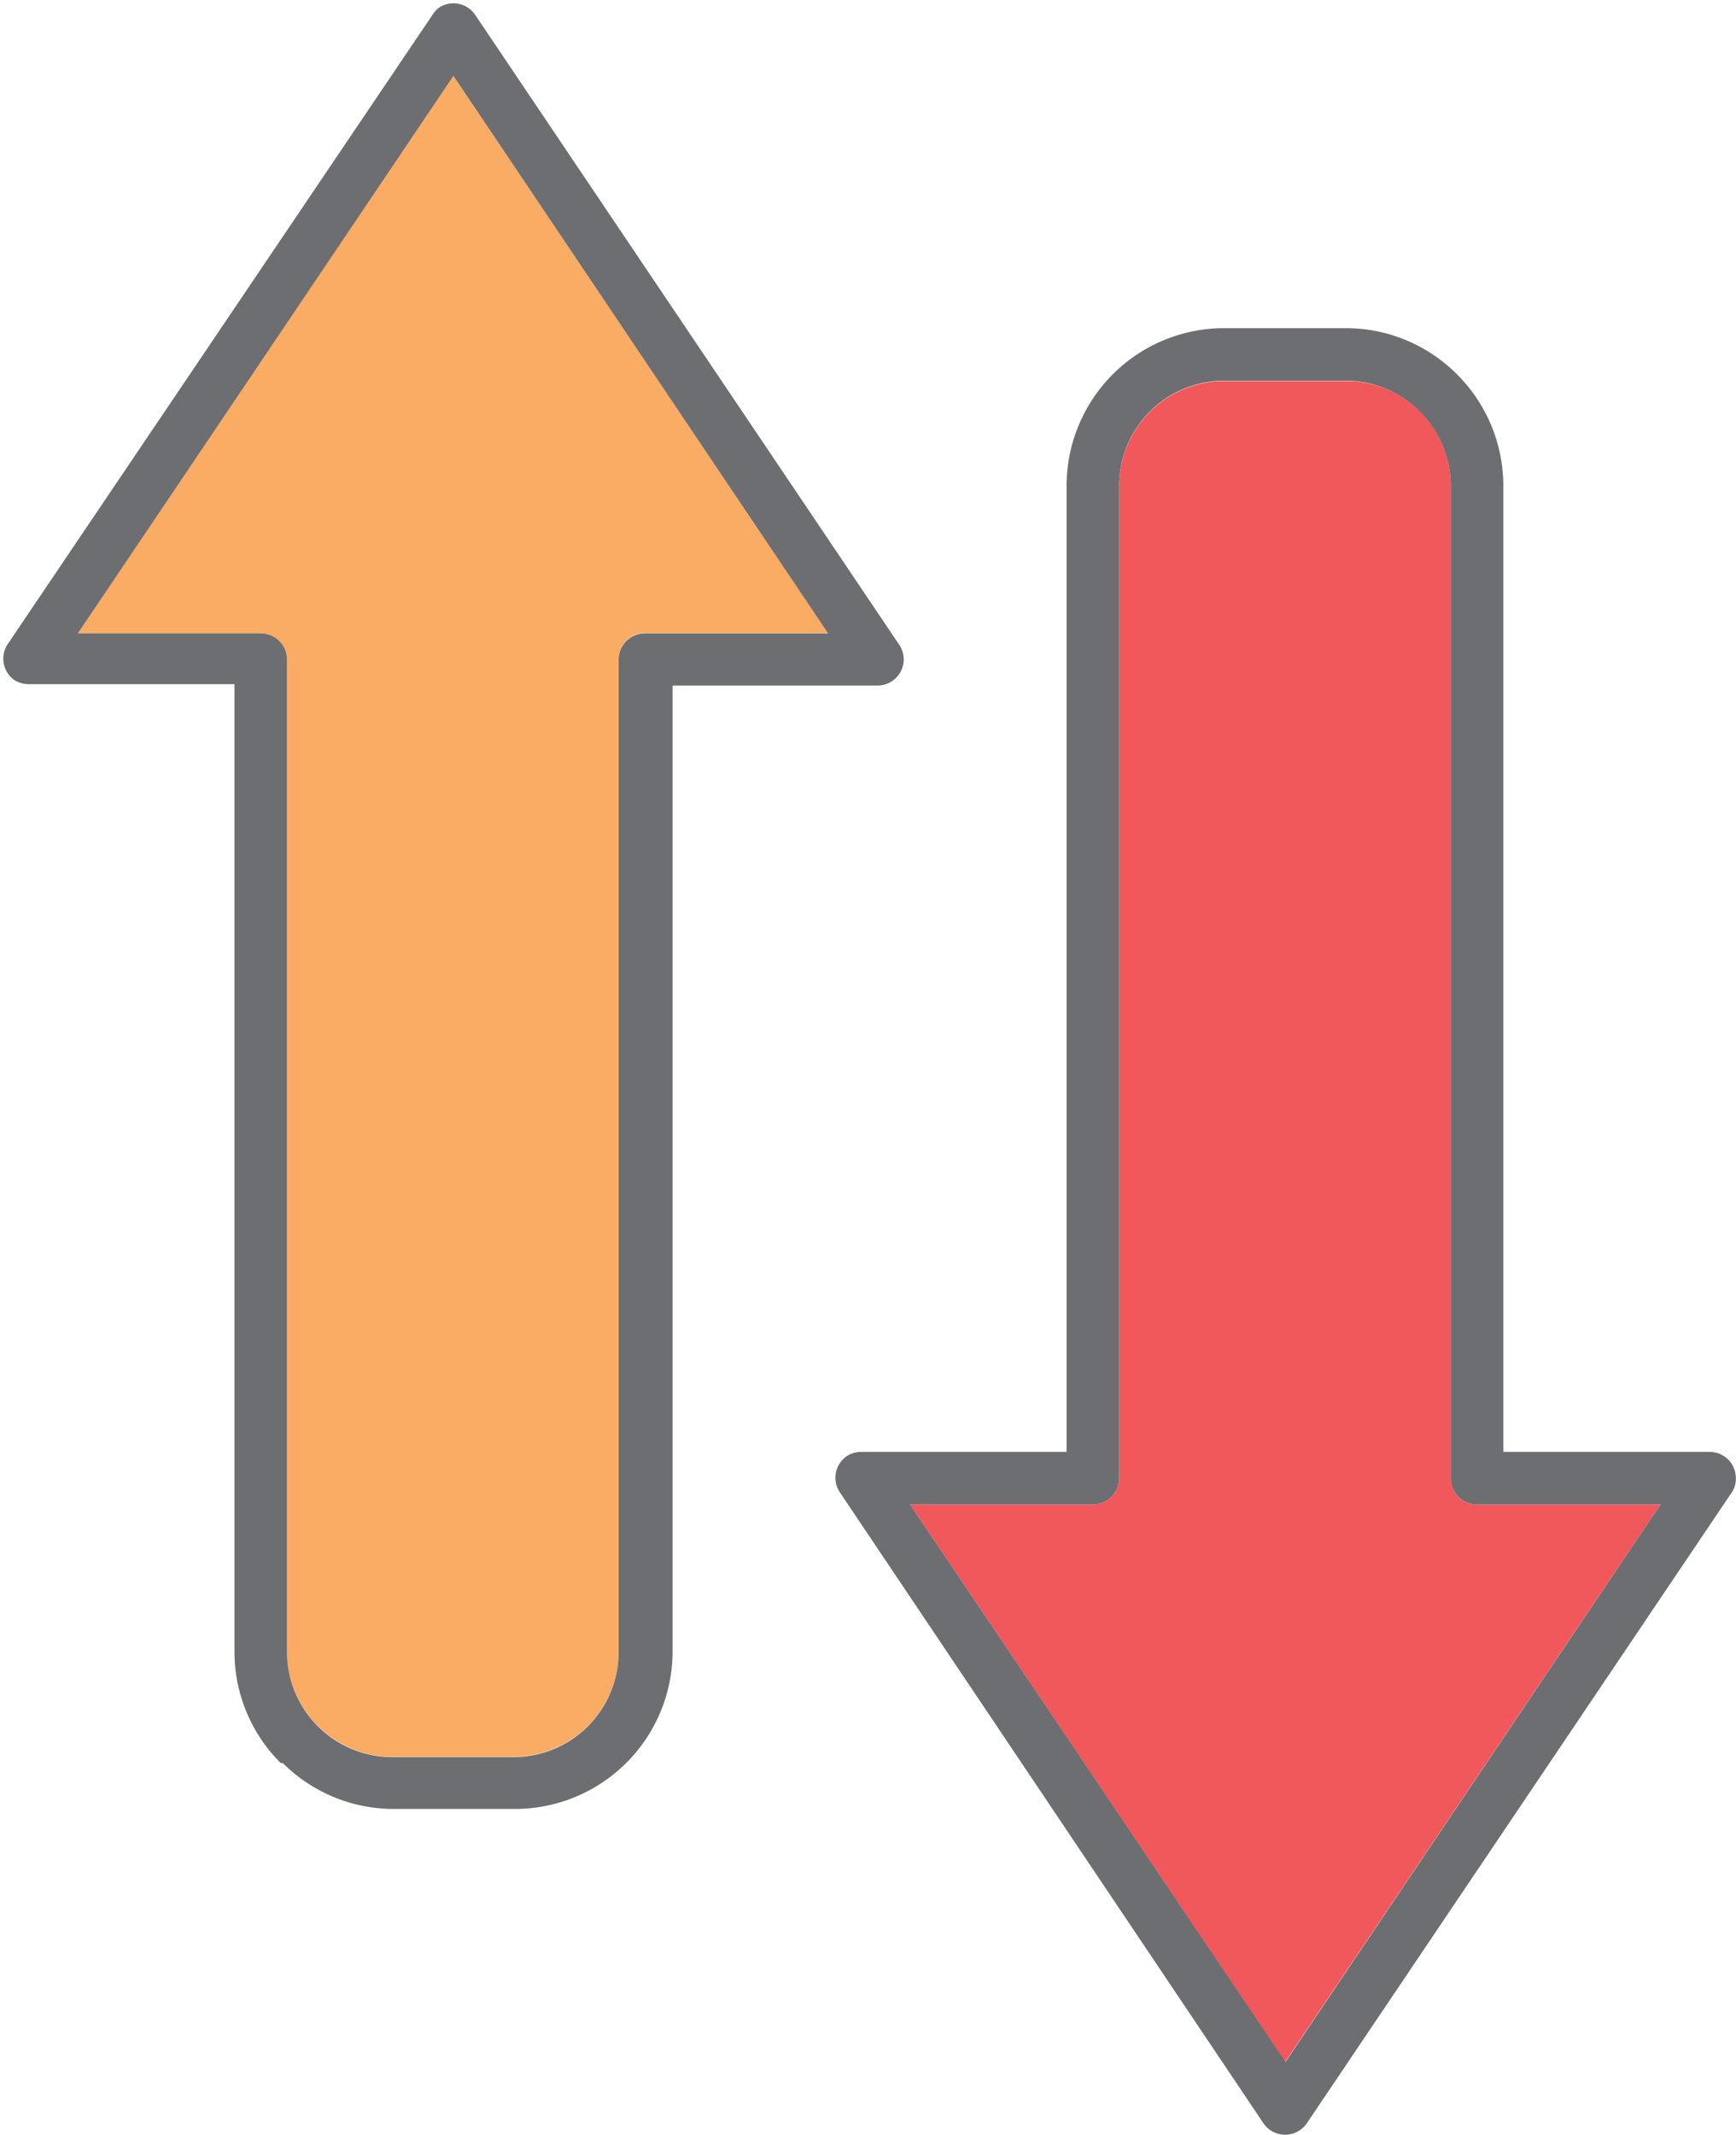 <svg xmlns="http://www.w3.org/2000/svg" viewBox="-0.075 -0.075 49.569 60.923"><title>Depositphotos_103092084_326_ic</title><g data-name="Layer 2"><g data-name="Layer 1" fill-rule="evenodd"><path d="M41.35 42.11V13.79a3 3 0 0 0-.87-2.12 3 3 0 0 0-2.12-.87h-3.48a3 3 0 0 0-3 3v28.31a.75.75 0 0 1-.75.75h-5.22l10.71 15.91 10.72-15.91H42.1a.75.75 0 0 1-.75-.75z" fill="#f1585c"/><path d="M17.59 47.06V18.74a.75.75 0 0 1 .75-.75h5.23L12.86 2.08 2.15 18h5.22a.75.75 0 0 1 .75.75v28.31A3 3 0 0 0 9 49.18a3 3 0 0 0 2.11.88h3.48a3 3 0 0 0 3-3z" fill="#faab64"/><path d="M48.74 41.36h-5.89V13.79a4.49 4.49 0 0 0-1.32-3.18 4.48 4.48 0 0 0-3.18-1.32h-3.47a4.5 4.5 0 0 0-4.5 4.5v27.57h-5.87a.76.76 0 0 0-.42.13.75.75 0 0 0-.2 1L36 60.52a.75.75 0 0 0 1.24 0l12.09-17.94a.72.72 0 0 0 .16-.47.75.75 0 0 0-.75-.75zM36.63 58.77L25.91 42.86h5.22a.75.75 0 0 0 .75-.75V13.79a3 3 0 0 1 3-3h3.47a3 3 0 0 1 2.12.88 3 3 0 0 1 .88 2.12v28.32a.75.75 0 0 0 .75.75h5.24z" fill="#6d6e71"/><path d="M25.73 18.75a.77.77 0 0 0-.16-.47L13.48.33a.75.75 0 0 0-1-.2.7.7 0 0 0-.2.21L.13 18.33a.75.75 0 0 0 .2 1 .77.77 0 0 0 .41.12h5.88v27.62a4.48 4.48 0 0 0 1.32 3.17H8a4.48 4.48 0 0 0 3.16 1.31h3.48a4.5 4.5 0 0 0 4.49-4.5V19.49H25a.75.75 0 0 0 .73-.74zM18.34 18a.75.75 0 0 0-.75.75v28.32a3 3 0 0 1-3 3h-3.47A3 3 0 0 1 9 49.19a3 3 0 0 1-.88-2.12V18.75a.75.75 0 0 0-.75-.75H2.15L12.87 2.09 23.57 18z" fill="#6d6e71"/></g></g></svg>